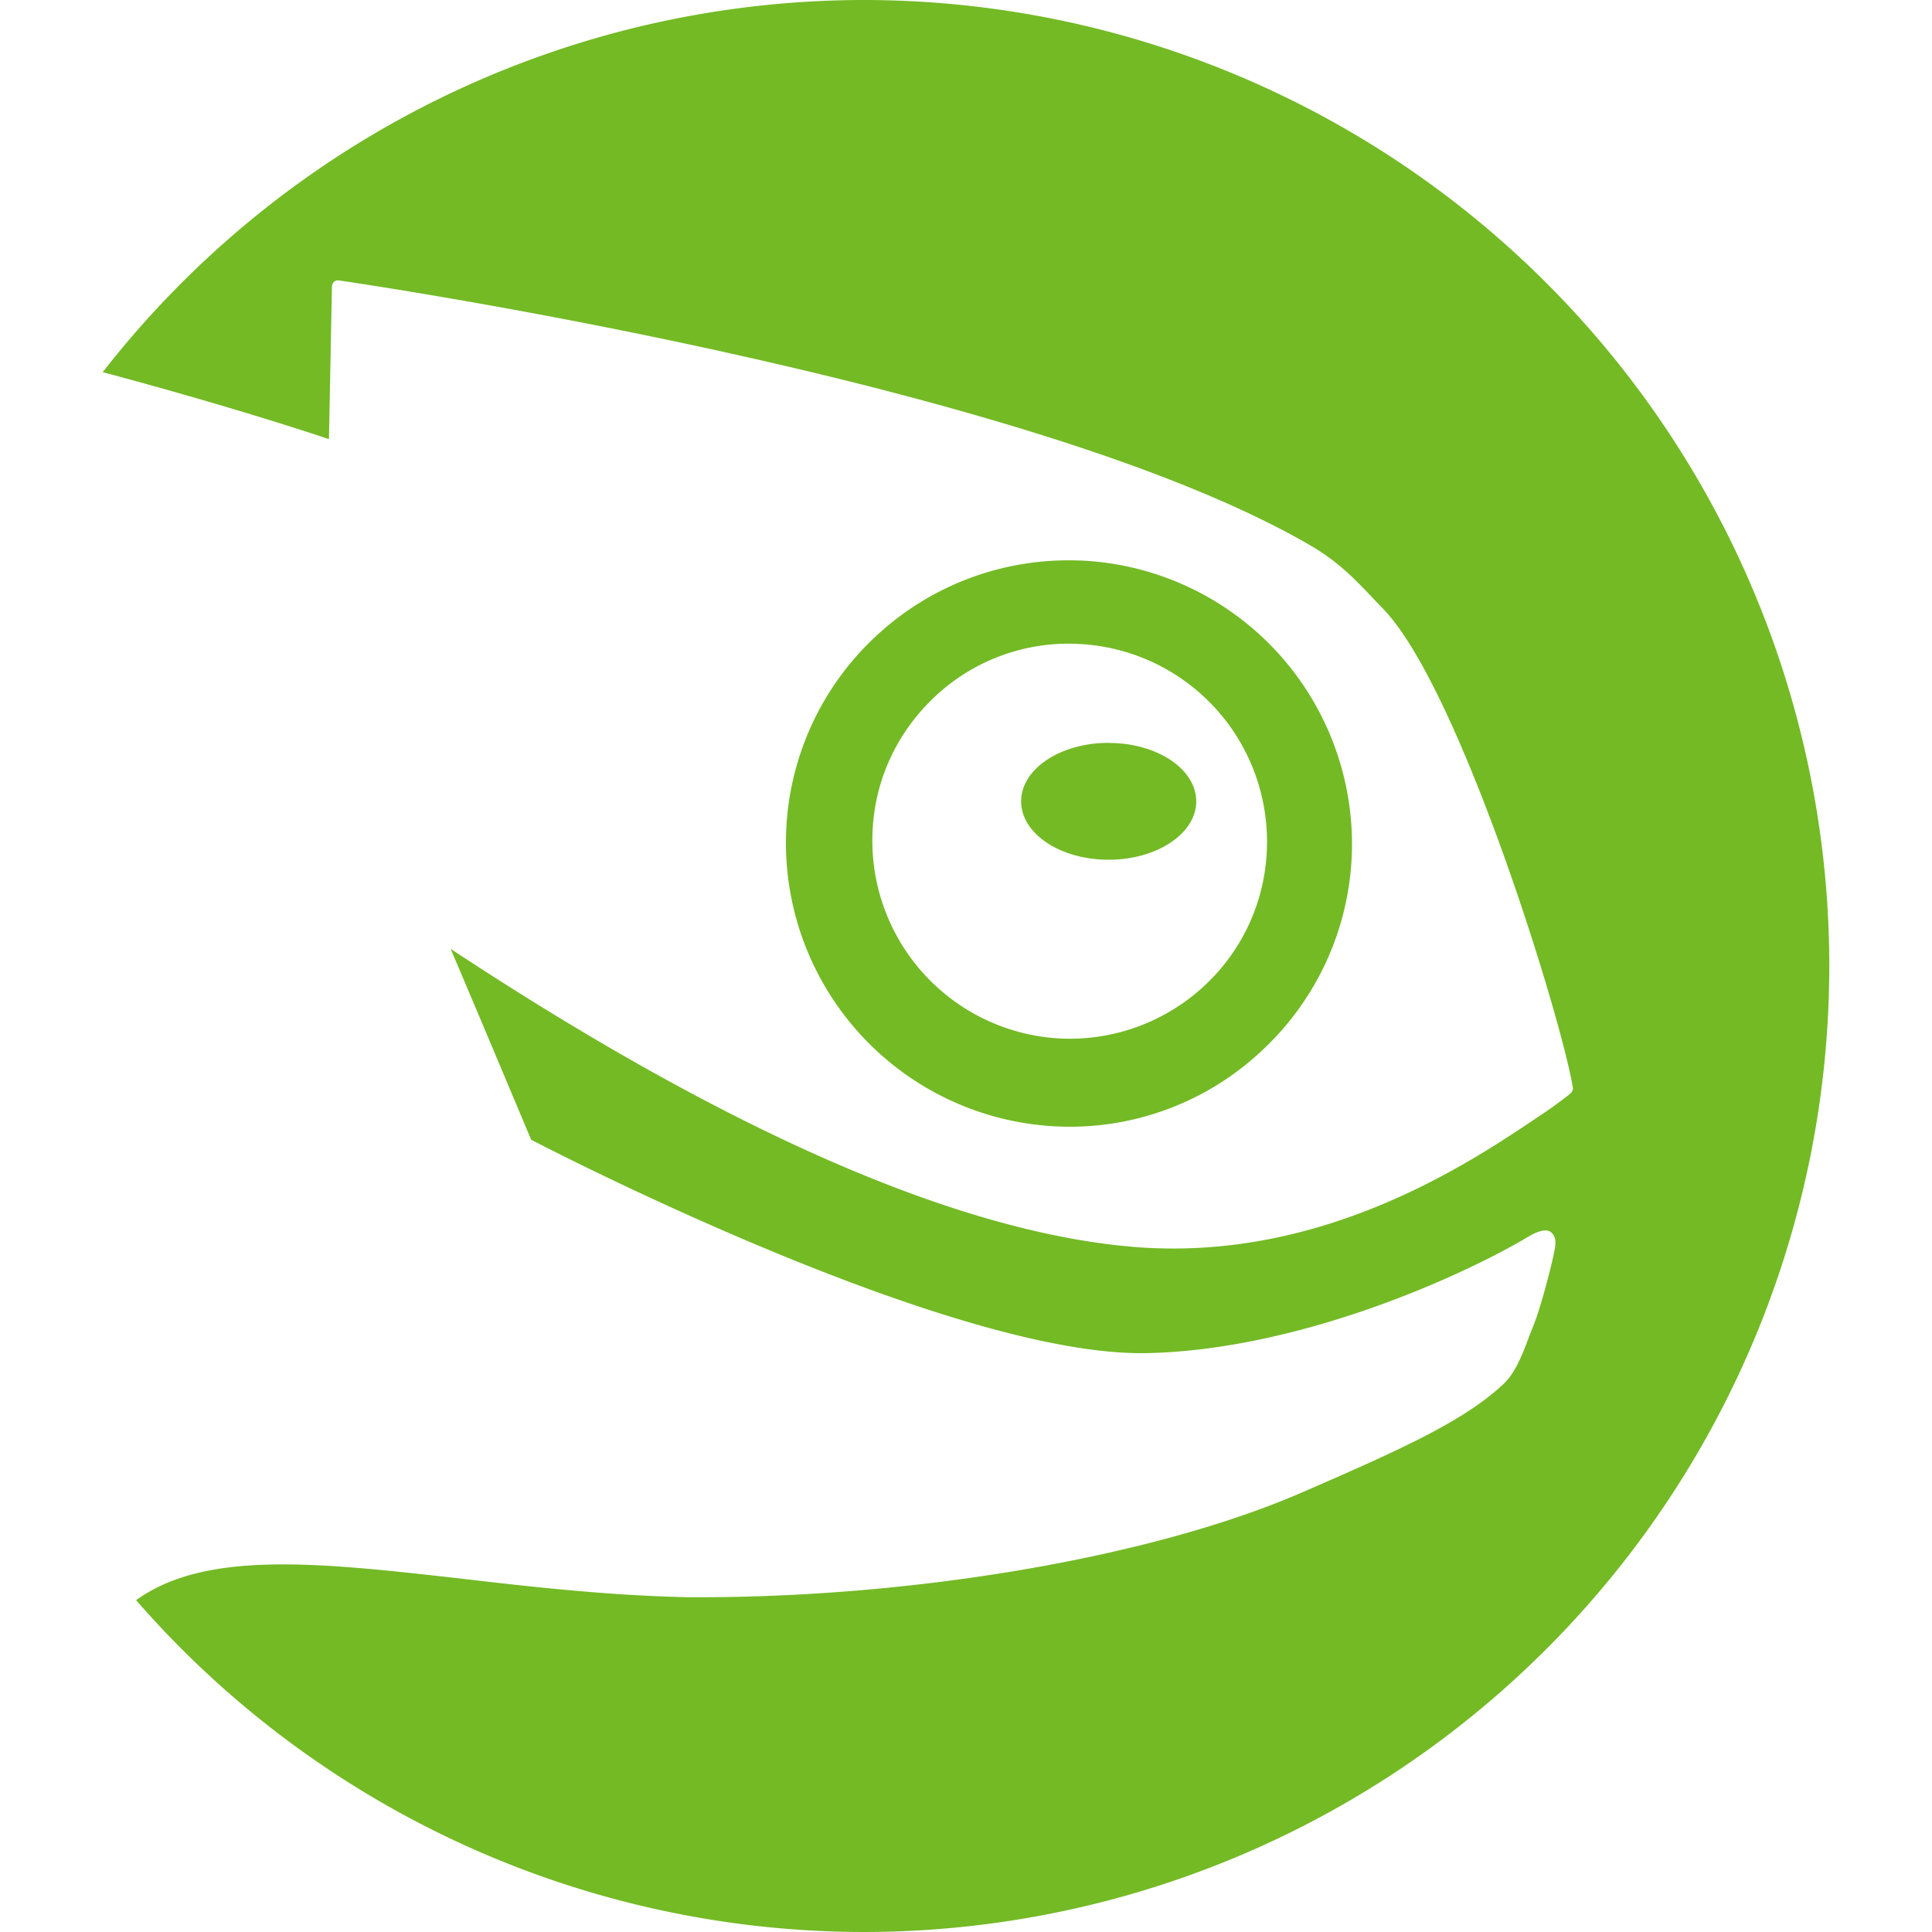 <svg role="img" viewBox="0 0 24 24" xmlns="http://www.w3.org/2000/svg"><style>path { fill: #73BA25; }</style><title>openSUSE</title><path d="M10.724.0A12 12 0 001.276 4.623c1.464.391 2.5.727 2.81.832.005-.19.037-1.893.037-1.893s.004-.04.025-.06c.026-.026.065-.018.065-.018.385.056 8.602 1.274 12.066 3.292.427.25.638.517.902.786.958.99 2.223 5.108 2.359 5.957.005.033-.036.07-.054.083a5.177 5.177.0 01-.313.228c-.82.55-2.708 1.872-5.13 1.656-2.176-.193-5.018-1.44-8.445-3.699.336.79.668 1.58 1 2.371.497.258 5.287 2.7 7.651 2.651 1.904-.04 3.941-.968 4.756-1.458.0.0.179-.108.257-.048.085.066.061.167.041.27-.05.234-.164.66-.242.863l-.065.165c-.093.25-.183.482-.356.625-.48.436-1.246.784-2.446 1.305-1.855.812-4.865 1.328-7.66 1.31-1.001-.022-1.968-.133-2.817-.232-1.743-.197-3.161-.357-4.026.269A12 12 0 0010.724 24a12 12 0 0012-12 12 12 0 00-12-12zM13.4 6.963a3.503 3.503.0 00-2.521.942 3.498 3.498.0 00-1.114 2.449 3.528 3.528.0 003.39 3.64 3.48 3.48.0 002.524-.946 3.504 3.504.0 001.114-2.446A3.527 3.527.0 0013.4 6.962zm-.03 1.035a2.458 2.458.0 012.368 2.539 2.43 2.43.0 01-.774 1.706 2.456 2.456.0 01-1.762.659 2.461 2.461.0 01-2.364-2.542c.02-.655.3-1.26.777-1.707a2.419 2.419.0 011.756-.655zm.402 1.23c-.602.0-1.087.325-1.087.727.0.4.485.725 1.087.725.6.0 1.088-.326 1.088-.725.0-.402-.487-.726-1.088-.726z"/></svg>